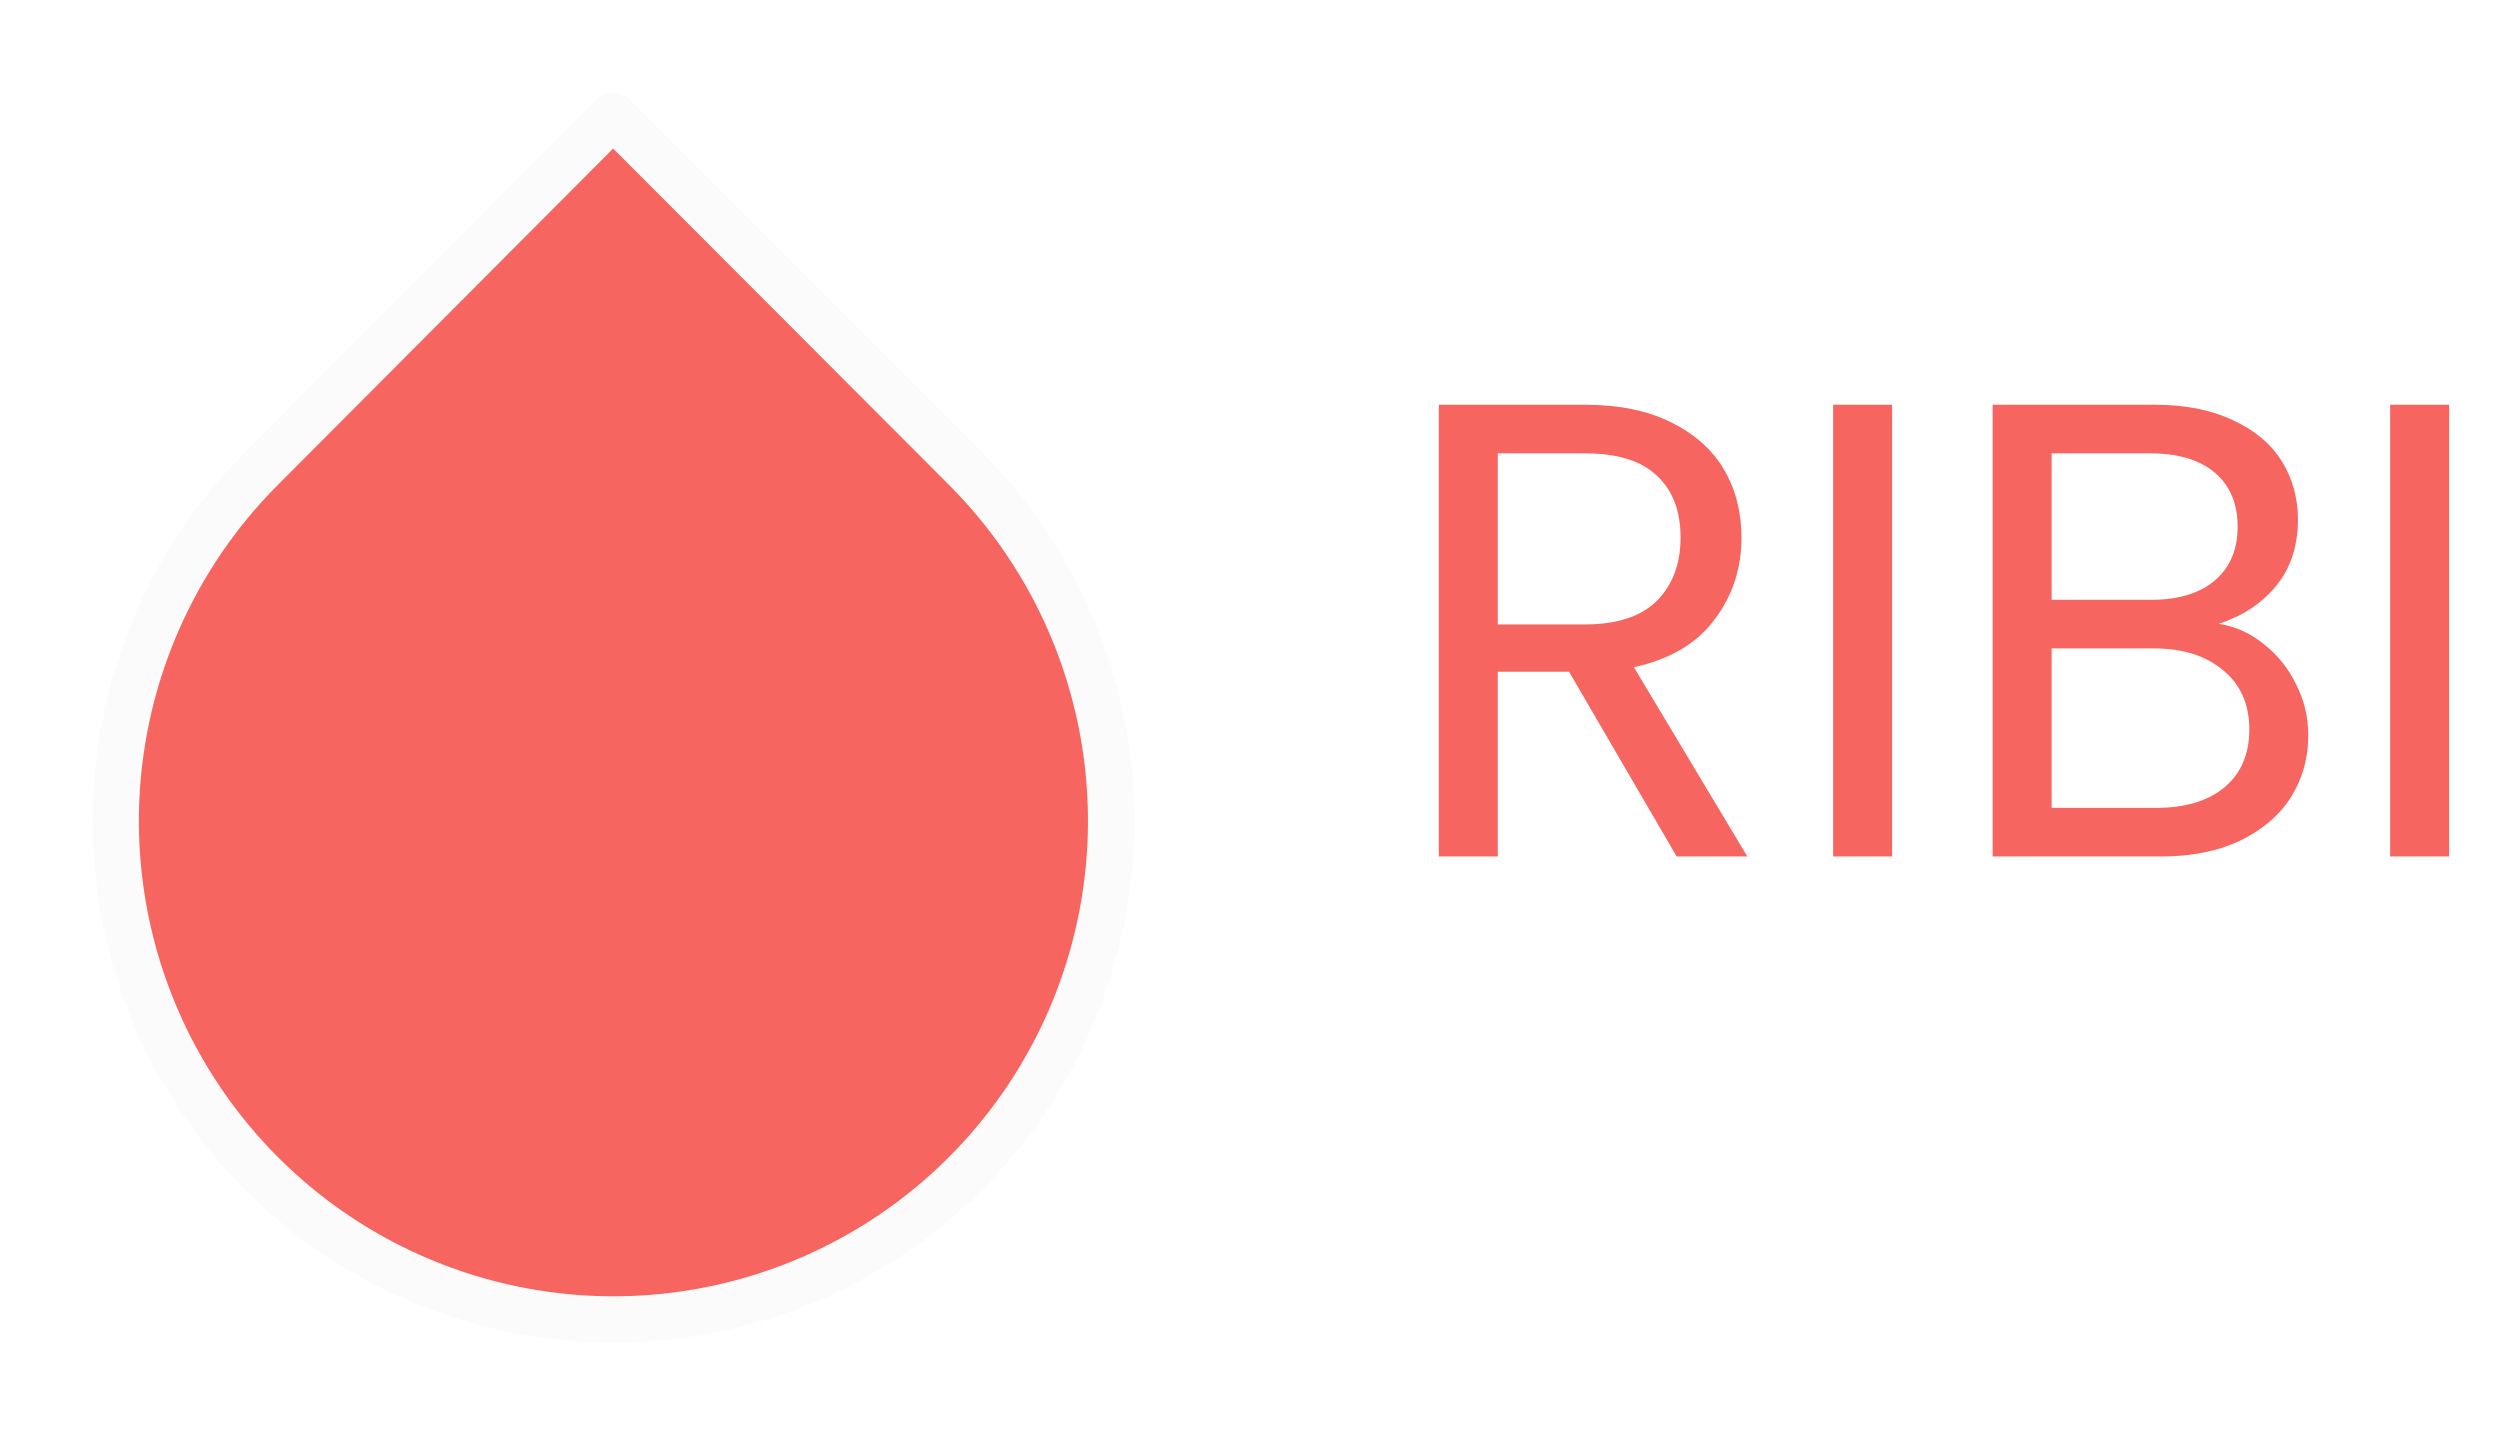 <svg width="108" height="62" viewBox="0 0 108 62" fill="none" xmlns="http://www.w3.org/2000/svg">
<g filter="url(#filter0_d_141_6)">
<path d="M26.487 1L41.698 16.235C44.706 19.246 46.755 23.083 47.586 27.26C48.417 31.438 47.992 35.768 46.365 39.704C44.738 43.639 41.982 47.003 38.446 49.37C34.91 51.737 30.753 53 26.5 53C22.247 53 18.09 51.737 14.554 49.37C11.018 47.003 8.262 43.639 6.635 39.704C5.008 35.768 4.583 31.438 5.414 27.26C6.245 23.083 8.294 19.246 11.302 16.235L26.487 1Z" fill="#F6655F"/>
<path d="M26.487 1L41.698 16.235C44.706 19.246 46.755 23.083 47.586 27.26C48.417 31.438 47.992 35.768 46.365 39.704C44.738 43.639 41.982 47.003 38.446 49.37C34.91 51.737 30.753 53 26.5 53C22.247 53 18.09 51.737 14.554 49.37C11.018 47.003 8.262 43.639 6.635 39.704C5.008 35.768 4.583 31.438 5.414 27.26C6.245 23.083 8.294 19.246 11.302 16.235L26.487 1Z" stroke="#FBFBFB" stroke-width="2" stroke-linecap="round" stroke-linejoin="round"/>
</g>
<path d="M72.432 37L67.784 29.02H64.704V37H62.156V17.484H68.456C69.931 17.484 71.172 17.736 72.18 18.24C73.207 18.744 73.972 19.425 74.476 20.284C74.98 21.143 75.232 22.123 75.232 23.224C75.232 24.568 74.84 25.753 74.056 26.78C73.291 27.807 72.133 28.488 70.584 28.824L75.484 37H72.432ZM64.704 26.976H68.456C69.837 26.976 70.873 26.64 71.564 25.968C72.255 25.277 72.6 24.363 72.6 23.224C72.6 22.067 72.255 21.171 71.564 20.536C70.892 19.901 69.856 19.584 68.456 19.584H64.704V26.976ZM81.739 17.484V37H79.191V17.484H81.739ZM95.854 26.948C96.563 27.06 97.207 27.349 97.786 27.816C98.383 28.283 98.85 28.861 99.186 29.552C99.54 30.243 99.718 30.98 99.718 31.764C99.718 32.753 99.466 33.649 98.962 34.452C98.458 35.236 97.72 35.861 96.75 36.328C95.798 36.776 94.668 37 93.362 37H86.082V17.484H93.082C94.407 17.484 95.536 17.708 96.47 18.156C97.403 18.585 98.103 19.173 98.57 19.92C99.036 20.667 99.27 21.507 99.27 22.44C99.27 23.597 98.952 24.559 98.318 25.324C97.702 26.071 96.88 26.612 95.854 26.948ZM88.63 25.912H92.914C94.108 25.912 95.032 25.632 95.686 25.072C96.339 24.512 96.666 23.737 96.666 22.748C96.666 21.759 96.339 20.984 95.686 20.424C95.032 19.864 94.09 19.584 92.858 19.584H88.63V25.912ZM93.138 34.9C94.407 34.9 95.396 34.601 96.106 34.004C96.815 33.407 97.17 32.576 97.17 31.512C97.17 30.429 96.796 29.58 96.05 28.964C95.303 28.329 94.304 28.012 93.054 28.012H88.63V34.9H93.138ZM105.802 17.484V37H103.254V17.484H105.802Z" fill="#F6655F"/>
<defs>
<filter id="filter0_d_141_6" x="0" y="0" width="53" height="62" filterUnits="userSpaceOnUse" color-interpolation-filters="sRGB">
<feFlood flood-opacity="0" result="BackgroundImageFix"/>
<feColorMatrix in="SourceAlpha" type="matrix" values="0 0 0 0 0 0 0 0 0 0 0 0 0 0 0 0 0 0 127 0" result="hardAlpha"/>
<feOffset dy="4"/>
<feGaussianBlur stdDeviation="2"/>
<feComposite in2="hardAlpha" operator="out"/>
<feColorMatrix type="matrix" values="0 0 0 0 0 0 0 0 0 0 0 0 0 0 0 0 0 0 0.25 0"/>
<feBlend mode="normal" in2="BackgroundImageFix" result="effect1_dropShadow_141_6"/>
<feBlend mode="normal" in="SourceGraphic" in2="effect1_dropShadow_141_6" result="shape"/>
</filter>
</defs>
</svg>

